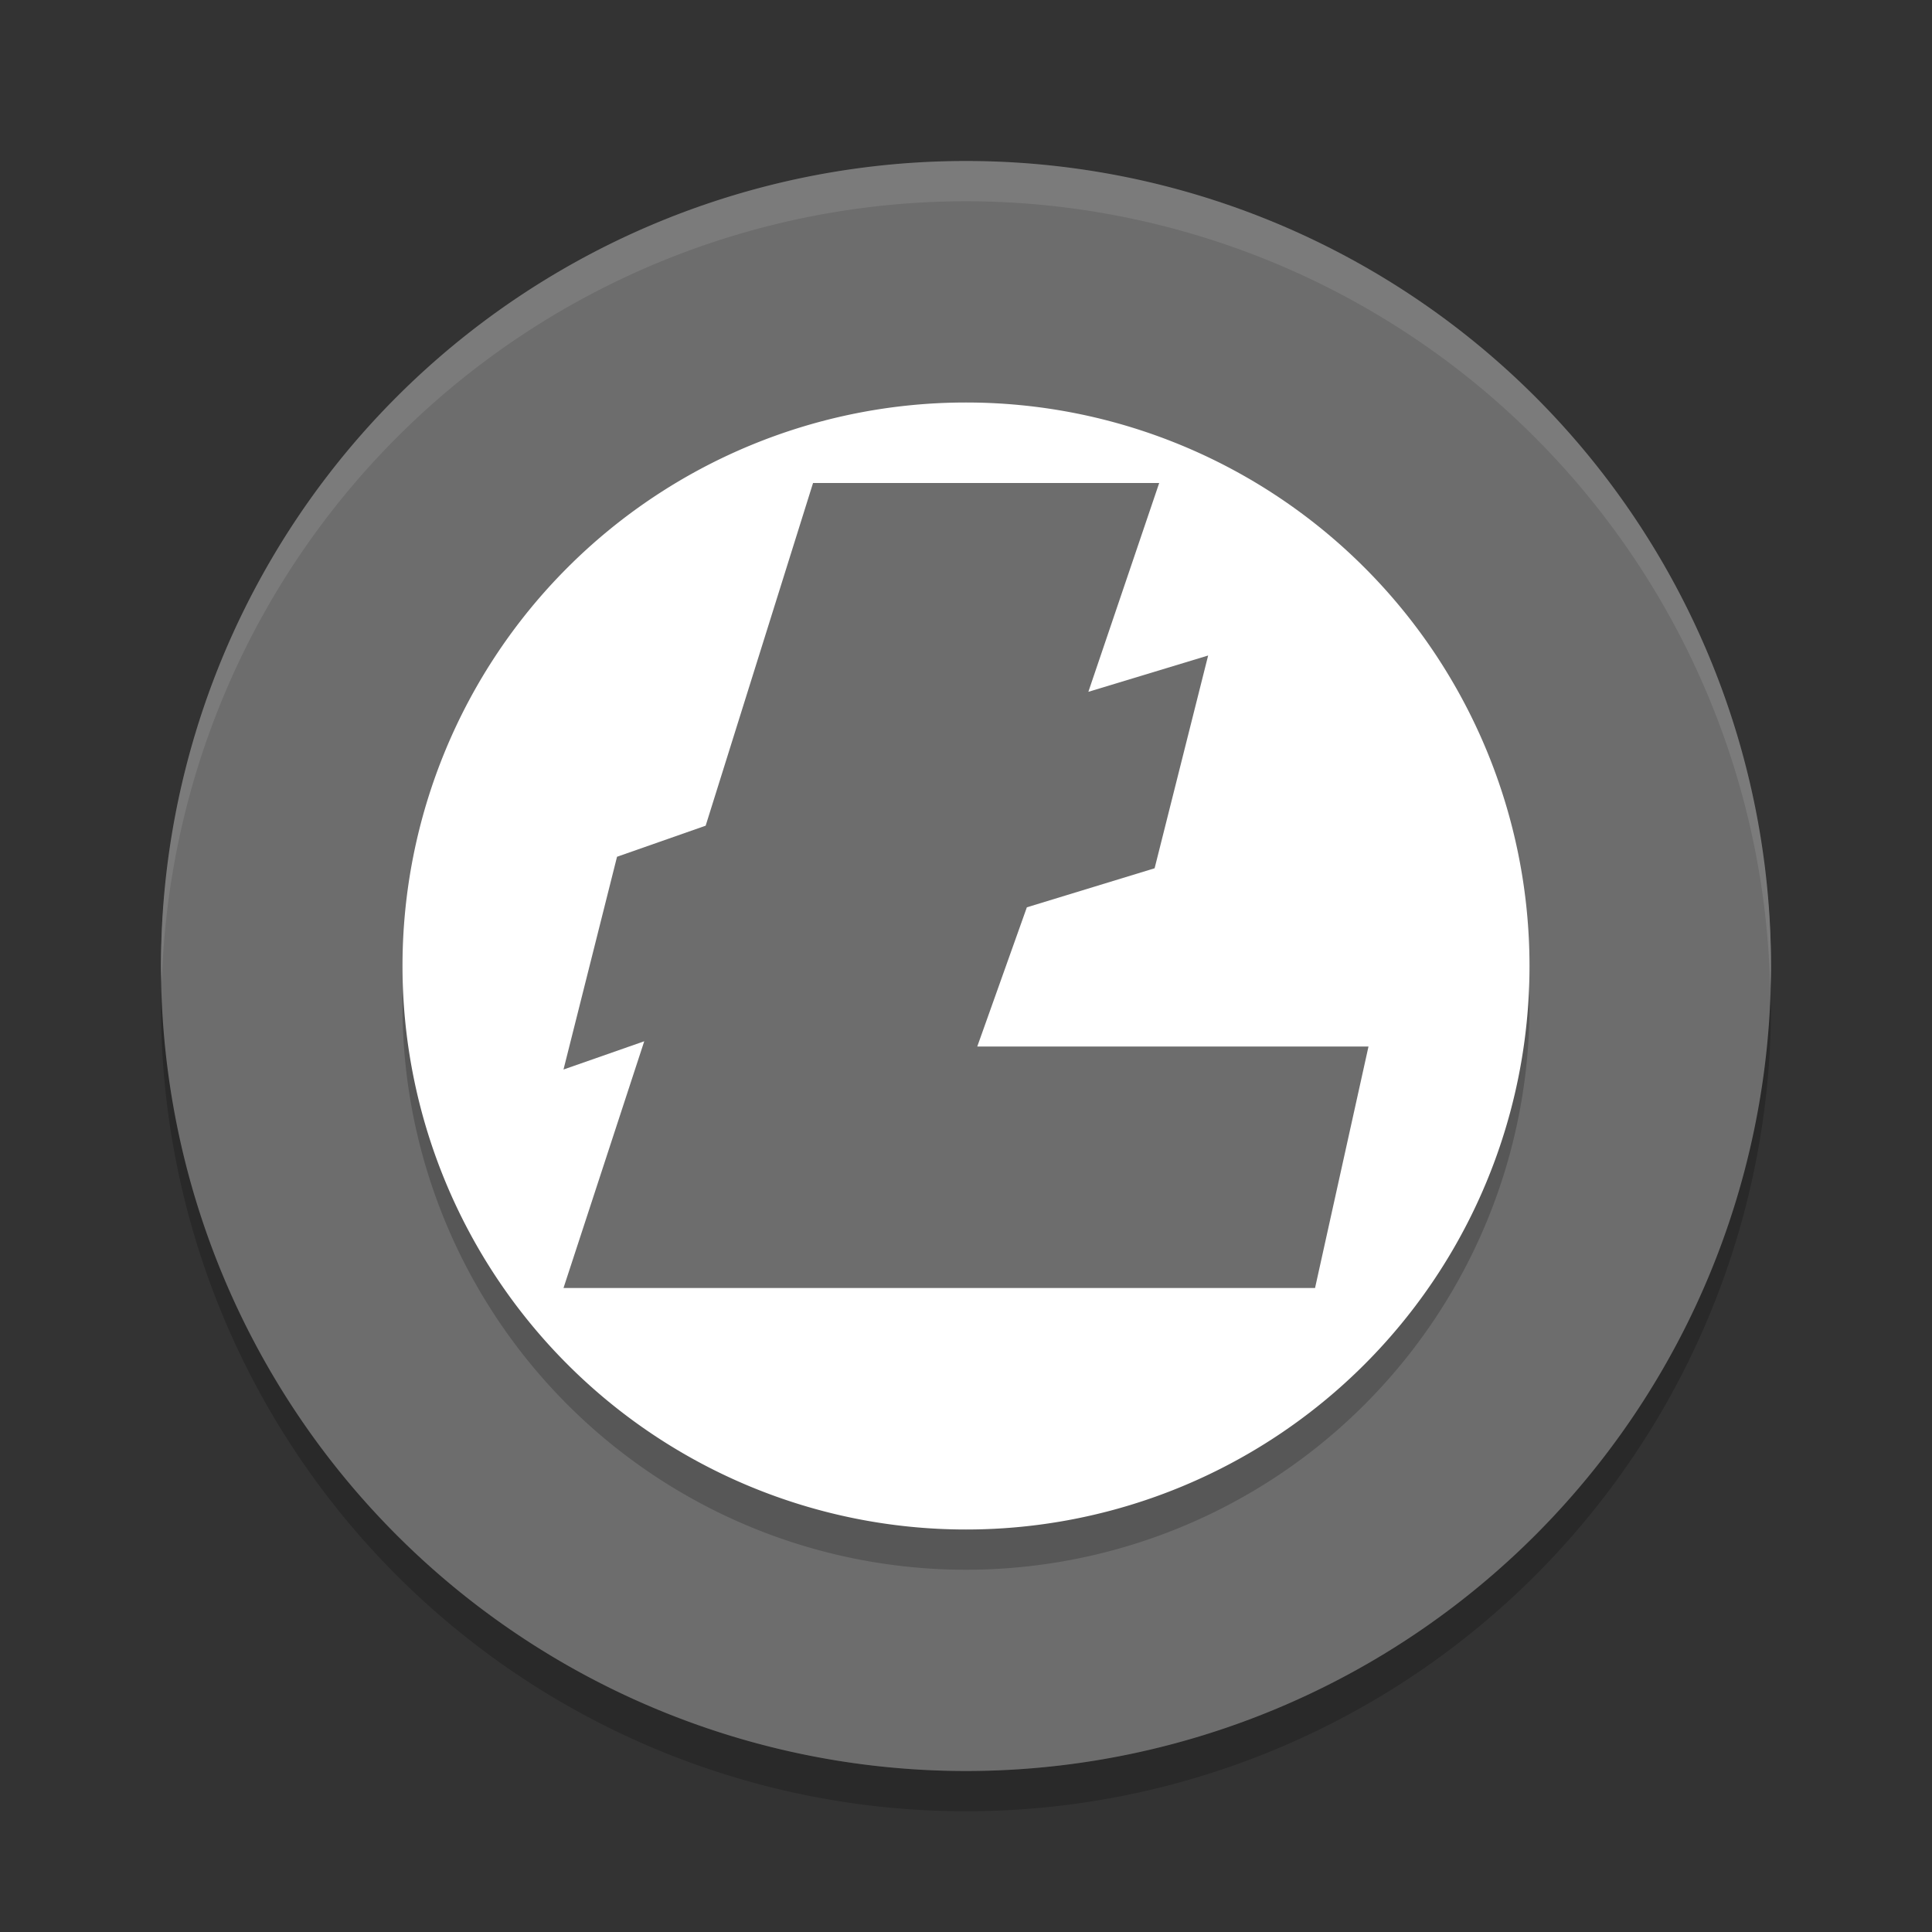 <svg xmlns="http://www.w3.org/2000/svg" width="24" height="24" version="1.1" viewBox="0 0 24 24">
 <rect x="0" y="0" width="24" height="24" fill="#333333" stroke="none"/>
 <path opacity=".2" d="m2.01 12.207a10 10 0 0 0 -0.01 0.293 10 10 0 0 0 10 10 10 10 0 0 0 10 -10 10 10 0 0 0 -0.01 -0.207 10 10 0 0 1 -9.99 9.707 10 10 0 0 1 -9.99 -9.793z"/>
 <circle style="fill:#ffffff" cx="12" cy="12.053" r="8.571"/>
 <path style="opacity:.2;fill:#ffffff" d="m12 2.053a10 10.008 0 0 0 -10 10.008 10 10.008 0 0 0 0.008 0.145 10 10.008 0 0 1 9.992 -9.796 10 10.008 0 0 1 9.992 9.857 10 10.008 0 0 0 0.008 -0.206 10 10.008 0 0 0 -10 -10.008z"/>
 <path style="fill:#6d6d6d" d="M 12,2 A 10,10 0 0 0 2,12 10,10 0 0 0 12,22 10,10 0 0 0 22,12 10,10 0 0 0 12,2 Z"/>
 <path style="opacity:0.2" d="M 12,5.5 A 7,7 0 0 1 19,12.5 7,7 0 0 1 12,19.5 7,7 0 0 1 5,12.5 7,7 0 0 1 12,5.5 Z"/>
 <path style="fill:#ffffff" d="M 12,5 A 7,7 0 0 1 19,12 7,7 0 0 1 12,19 7,7 0 0 1 5,12 7,7 0 0 1 12,5 Z"/>
 <path style="fill:#6d6d6d" d="M 10.1,6 8.766,10.257 7.665,10.643 7,13.286 8.003,12.935 7,16 h 4.286 5.05 L 17,13 h -4.86 l 0.616,-1.729 1.587,-0.485 0.665,-2.643 -1.488,0.451 L 14.4,6 Z"/>
 <path style="fill:#ffffff;opacity:0.1" d="M 12 2 A 10 10 0 0 0 2 12 A 10 10 0 0 0 2.01 12.207 A 10 10 0 0 1 12 2.5 A 10 10 0 0 1 21.99 12.293 A 10 10 0 0 0 22 12 A 10 10 0 0 0 12 2 z"/>
</svg>
